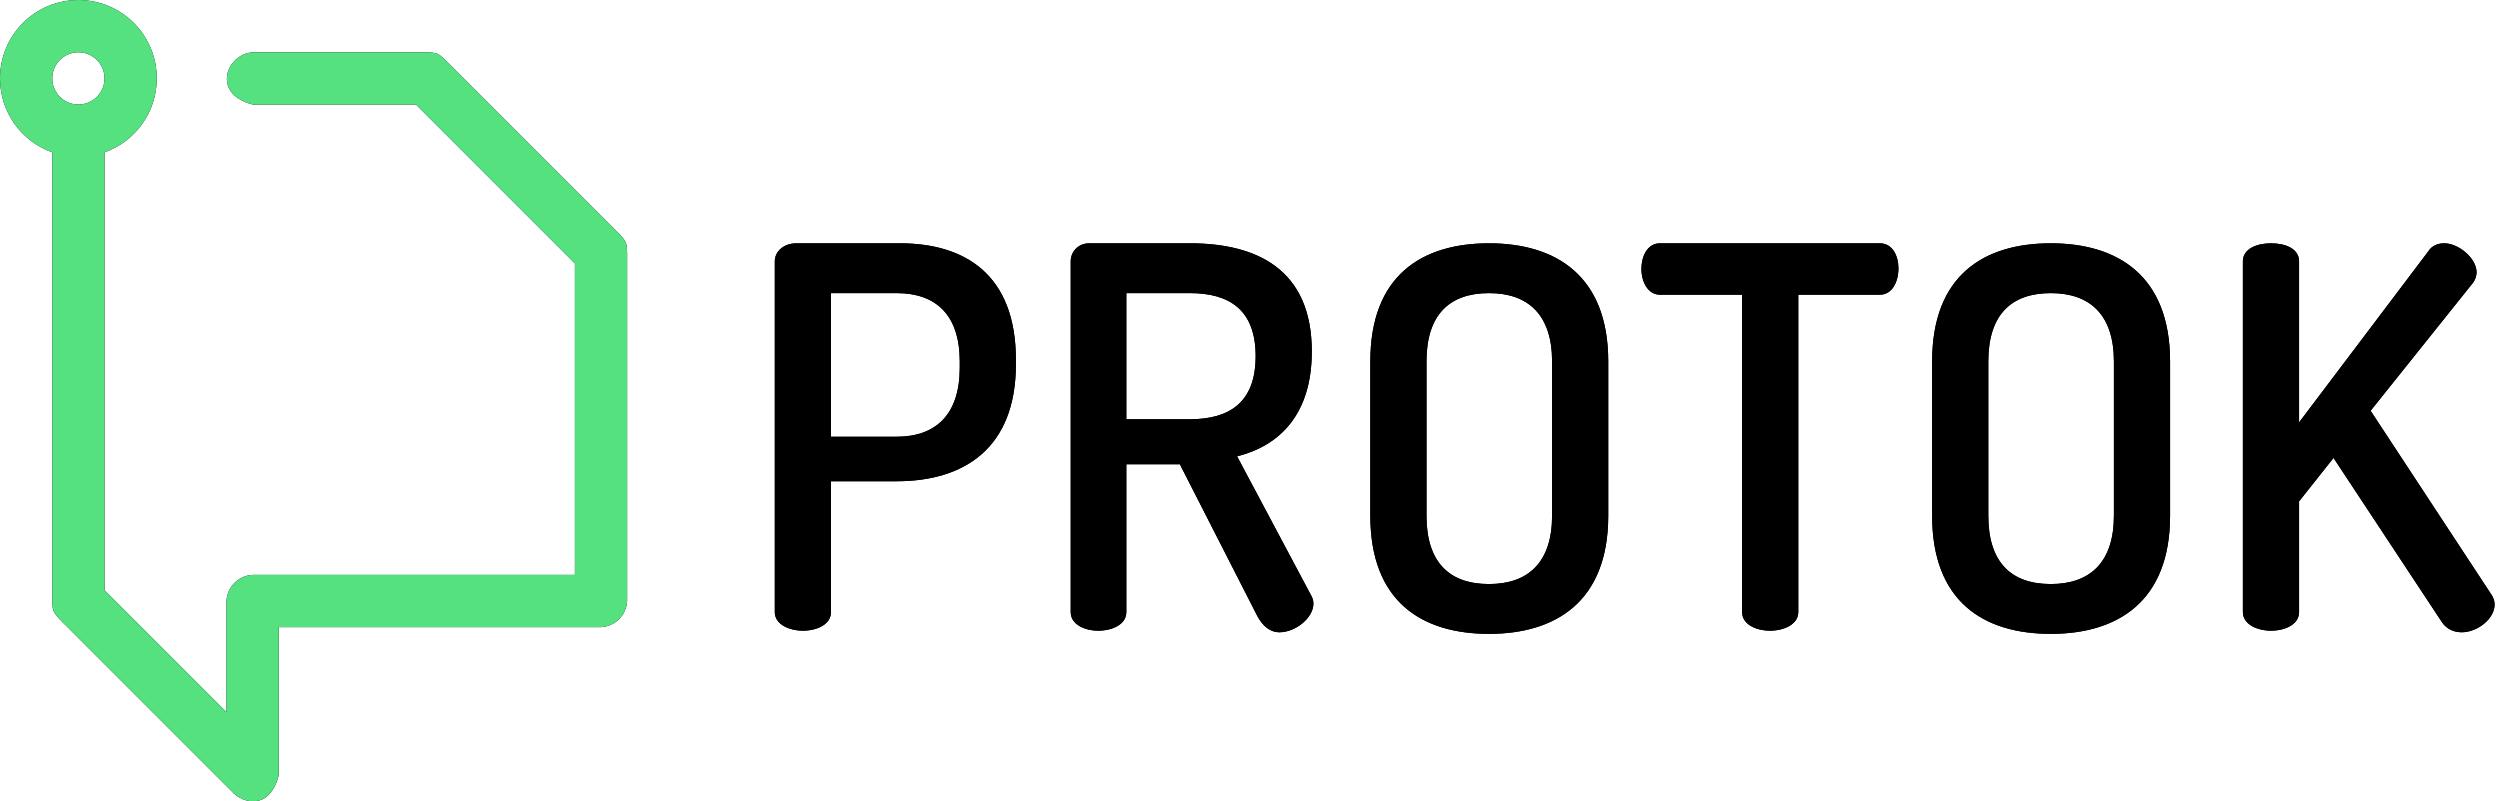 <?xml version="1.0" encoding="UTF-8" standalone="no"?><!DOCTYPE svg PUBLIC "-//W3C//DTD SVG 1.1//EN" "http://www.w3.org/Graphics/SVG/1.1/DTD/svg11.dtd"><svg width="100%" height="100%" viewBox="0 0 312 100" version="1.1" xmlns="http://www.w3.org/2000/svg" xmlns:xlink="http://www.w3.org/1999/xlink" xml:space="preserve" xmlns:serif="http://www.serif.com/" style="fill-rule:evenodd;clip-rule:evenodd;stroke-linejoin:round;stroke-miterlimit:1.414;"><path d="M34.785,78.267l0,18.48c0,0 -0.538,2.693 -2.489,3.169c-1.083,0.264 -2.243,-0.11 -3.078,-0.863l-21.741,-21.741c-0.919,-1.014 -0.896,-1.109 -0.955,-2.306l0,-55.997c-3.798,-1.344 -6.522,-4.969 -6.522,-9.226c0,-5.399 4.384,-9.783 9.783,-9.783c5.4,0 9.784,4.384 9.784,9.783c0,4.257 -2.724,7.882 -6.522,9.226l0,54.646l15.218,15.219l0,-13.868c0.086,-1.75 1.485,-3.174 3.261,-3.261l40.221,0l0,-38.87l-19.831,-19.83l-20.345,0c-0.011,-0.003 -2.886,-0.564 -3.223,-2.768c-0.282,-1.839 1.294,-3.657 3.223,-3.755l21.696,0c1.367,0.067 1.418,0.151 2.306,0.955l21.741,21.741c0.919,1.014 0.897,1.109 0.955,2.306l0,43.482c-0.086,1.748 -1.485,3.174 -3.261,3.261l-40.221,0Zm-25.002,-71.745c1.8,0 3.262,1.462 3.262,3.261c0,1.8 -1.462,3.262 -3.262,3.262c-1.799,0 -3.261,-1.462 -3.261,-3.262c0,-1.799 1.462,-3.261 3.261,-3.261Z"/><path d="M255.945,79.105c8.333,0 14.881,-4.034 14.881,-14.748l0,-19.245c0,-10.714 -6.548,-14.748 -14.881,-14.748c-8.399,0 -14.814,4.034 -14.814,14.748l0,19.245c0,10.714 6.415,14.748 14.814,14.748Zm-70.115,0c8.333,0 14.88,-4.034 14.88,-14.748l0,-19.245c0,-10.714 -6.547,-14.748 -14.88,-14.748c-8.399,0 -14.814,4.034 -14.814,14.748l0,19.245c0,10.714 6.415,14.748 14.814,14.748Zm-37.327,-48.741c8.333,0 15.211,3.241 15.211,13.492c0,7.87 -4.034,11.772 -9.325,13.094l9.259,17.394c0.199,0.33 0.265,0.727 0.265,0.992c0,1.785 -2.249,3.571 -4.233,3.571c-1.19,0 -2.116,-0.794 -2.778,-2.05l-9.655,-18.915l-6.68,0l0,18.452c0,1.521 -1.719,2.314 -3.505,2.314c-1.719,0 -3.439,-0.793 -3.439,-2.314l0,-43.781c0,-1.191 0.926,-2.249 2.315,-2.249l12.565,0Zm131.41,46.03c0,1.521 1.785,2.314 3.505,2.314c1.785,0 3.505,-0.793 3.505,-2.314l0,-13.822l4.299,-5.423l13.491,20.435c0.595,0.926 1.521,1.323 2.513,1.323c1.984,0 4.1,-1.72 4.1,-3.439c0,-0.463 -0.132,-0.86 -0.396,-1.257l-15.079,-22.948l12.698,-15.873c0.397,-0.462 0.529,-1.058 0.529,-1.388c0,-1.786 -2.249,-3.638 -4.034,-3.638c-0.794,0 -1.521,0.265 -1.984,0.992l-16.137,21.362l0,-20.105c0,-1.587 -1.72,-2.249 -3.505,-2.249c-1.72,0 -3.505,0.662 -3.505,2.249l0,43.781Zm-167.612,-46.03c8.135,0 14.484,3.902 14.484,14.55l0,0.529c0,10.581 -6.548,14.616 -14.88,14.616l-8.201,0l0,16.335c0,1.521 -1.72,2.314 -3.505,2.314c-1.72,0 -3.505,-0.793 -3.505,-2.314l0,-43.781c0,-1.191 1.058,-2.249 2.711,-2.249l12.896,0Zm122.309,0c1.588,0 2.315,1.588 2.315,3.109c0,1.719 -0.793,3.306 -2.315,3.306l-10.184,0l0,39.615c0,1.521 -1.786,2.314 -3.505,2.314c-1.786,0 -3.505,-0.793 -3.505,-2.314l0,-39.615l-10.251,0c-1.455,0 -2.315,-1.521 -2.315,-3.24c0,-1.521 0.727,-3.175 2.315,-3.175l27.445,0Zm29.205,33.993c0,5.82 -2.976,8.532 -7.87,8.532c-4.96,0 -7.803,-2.712 -7.803,-8.532l0,-19.245c0,-5.82 2.843,-8.531 7.803,-8.531c4.894,0 7.87,2.711 7.87,8.531l0,19.245Zm-70.115,0c0,5.82 -2.976,8.532 -7.87,8.532c-4.96,0 -7.804,-2.712 -7.804,-8.532l0,-19.245c0,-5.82 2.844,-8.531 7.804,-8.531c4.894,0 7.87,2.711 7.87,8.531l0,19.245Zm-81.795,-9.854c4.894,0 7.87,-2.777 7.87,-8.597l0,-0.794c0,-5.82 -2.976,-8.531 -7.87,-8.531l-8.201,0l0,17.922l8.201,0Zm36.598,-2.182c4.961,0 8.201,-2.117 8.201,-7.87c0,-5.754 -3.241,-7.87 -8.201,-7.87l-7.936,0l0,15.74l7.936,0Z" style="fill-rule:nonzero;"/><path d="M34.785,78.267l0,18.48c0,0 -0.538,2.693 -2.489,3.169c-1.083,0.264 -2.243,-0.11 -3.078,-0.863l-21.741,-21.741c-0.919,-1.014 -0.896,-1.109 -0.955,-2.306l0,-55.997c-3.798,-1.344 -6.522,-4.969 -6.522,-9.226c0,-5.399 4.384,-9.783 9.783,-9.783c5.4,0 9.784,4.384 9.784,9.783c0,4.257 -2.724,7.882 -6.522,9.226l0,54.646l15.218,15.219l0,-13.868c0.086,-1.75 1.485,-3.174 3.261,-3.261l40.221,0l0,-38.87l-19.831,-19.83l-20.345,0c-0.011,-0.003 -2.886,-0.564 -3.223,-2.768c-0.282,-1.839 1.294,-3.657 3.223,-3.755l21.696,0c1.367,0.067 1.418,0.151 2.306,0.955l21.741,21.741c0.919,1.014 0.897,1.109 0.955,2.306l0,43.482c-0.086,1.748 -1.485,3.174 -3.261,3.261l-40.221,0Zm-25.002,-71.745c1.8,0 3.262,1.462 3.262,3.261c0,1.8 -1.462,3.262 -3.262,3.262c-1.799,0 -3.261,-1.462 -3.261,-3.262c0,-1.799 1.462,-3.261 3.261,-3.261Z" style="fill:#56e180;"/><path d="M255.945,79.105c8.333,0 14.881,-4.034 14.881,-14.748l0,-19.245c0,-10.714 -6.548,-14.748 -14.881,-14.748c-8.399,0 -14.814,4.034 -14.814,14.748l0,19.245c0,10.714 6.415,14.748 14.814,14.748Zm-70.115,0c8.333,0 14.88,-4.034 14.88,-14.748l0,-19.245c0,-10.714 -6.547,-14.748 -14.88,-14.748c-8.399,0 -14.814,4.034 -14.814,14.748l0,19.245c0,10.714 6.415,14.748 14.814,14.748Zm-37.327,-48.741c8.333,0 15.211,3.241 15.211,13.492c0,7.87 -4.034,11.772 -9.325,13.094l9.259,17.394c0.199,0.33 0.265,0.727 0.265,0.992c0,1.785 -2.249,3.571 -4.233,3.571c-1.19,0 -2.116,-0.794 -2.778,-2.05l-9.655,-18.915l-6.68,0l0,18.452c0,1.521 -1.719,2.314 -3.505,2.314c-1.719,0 -3.439,-0.793 -3.439,-2.314l0,-43.781c0,-1.191 0.926,-2.249 2.315,-2.249l12.565,0Zm131.41,46.03c0,1.521 1.785,2.314 3.505,2.314c1.785,0 3.505,-0.793 3.505,-2.314l0,-13.822l4.299,-5.423l13.491,20.435c0.595,0.926 1.521,1.323 2.513,1.323c1.984,0 4.1,-1.72 4.1,-3.439c0,-0.463 -0.132,-0.86 -0.396,-1.257l-15.079,-22.948l12.698,-15.873c0.397,-0.462 0.529,-1.058 0.529,-1.388c0,-1.786 -2.249,-3.638 -4.034,-3.638c-0.794,0 -1.521,0.265 -1.984,0.992l-16.137,21.362l0,-20.105c0,-1.587 -1.72,-2.249 -3.505,-2.249c-1.72,0 -3.505,0.662 -3.505,2.249l0,43.781Zm-167.612,-46.03c8.135,0 14.484,3.902 14.484,14.55l0,0.529c0,10.581 -6.548,14.616 -14.88,14.616l-8.201,0l0,16.335c0,1.521 -1.72,2.314 -3.505,2.314c-1.72,0 -3.505,-0.793 -3.505,-2.314l0,-43.781c0,-1.191 1.058,-2.249 2.711,-2.249l12.896,0Zm122.309,0c1.588,0 2.315,1.588 2.315,3.109c0,1.719 -0.793,3.306 -2.315,3.306l-10.184,0l0,39.615c0,1.521 -1.786,2.314 -3.505,2.314c-1.786,0 -3.505,-0.793 -3.505,-2.314l0,-39.615l-10.251,0c-1.455,0 -2.315,-1.521 -2.315,-3.24c0,-1.521 0.727,-3.175 2.315,-3.175l27.445,0Zm29.205,33.993c0,5.82 -2.976,8.532 -7.87,8.532c-4.96,0 -7.803,-2.712 -7.803,-8.532l0,-19.245c0,-5.82 2.843,-8.531 7.803,-8.531c4.894,0 7.87,2.711 7.87,8.531l0,19.245Zm-70.115,0c0,5.82 -2.976,8.532 -7.87,8.532c-4.96,0 -7.804,-2.712 -7.804,-8.532l0,-19.245c0,-5.82 2.844,-8.531 7.804,-8.531c4.894,0 7.87,2.711 7.87,8.531l0,19.245Zm-81.795,-9.854c4.894,0 7.87,-2.777 7.87,-8.597l0,-0.794c0,-5.82 -2.976,-8.531 -7.87,-8.531l-8.201,0l0,17.922l8.201,0Zm36.598,-2.182c4.961,0 8.201,-2.117 8.201,-7.87c0,-5.754 -3.241,-7.87 -8.201,-7.87l-7.936,0l0,15.74l7.936,0Z" style="fill-rule:nonzero;"/></svg>